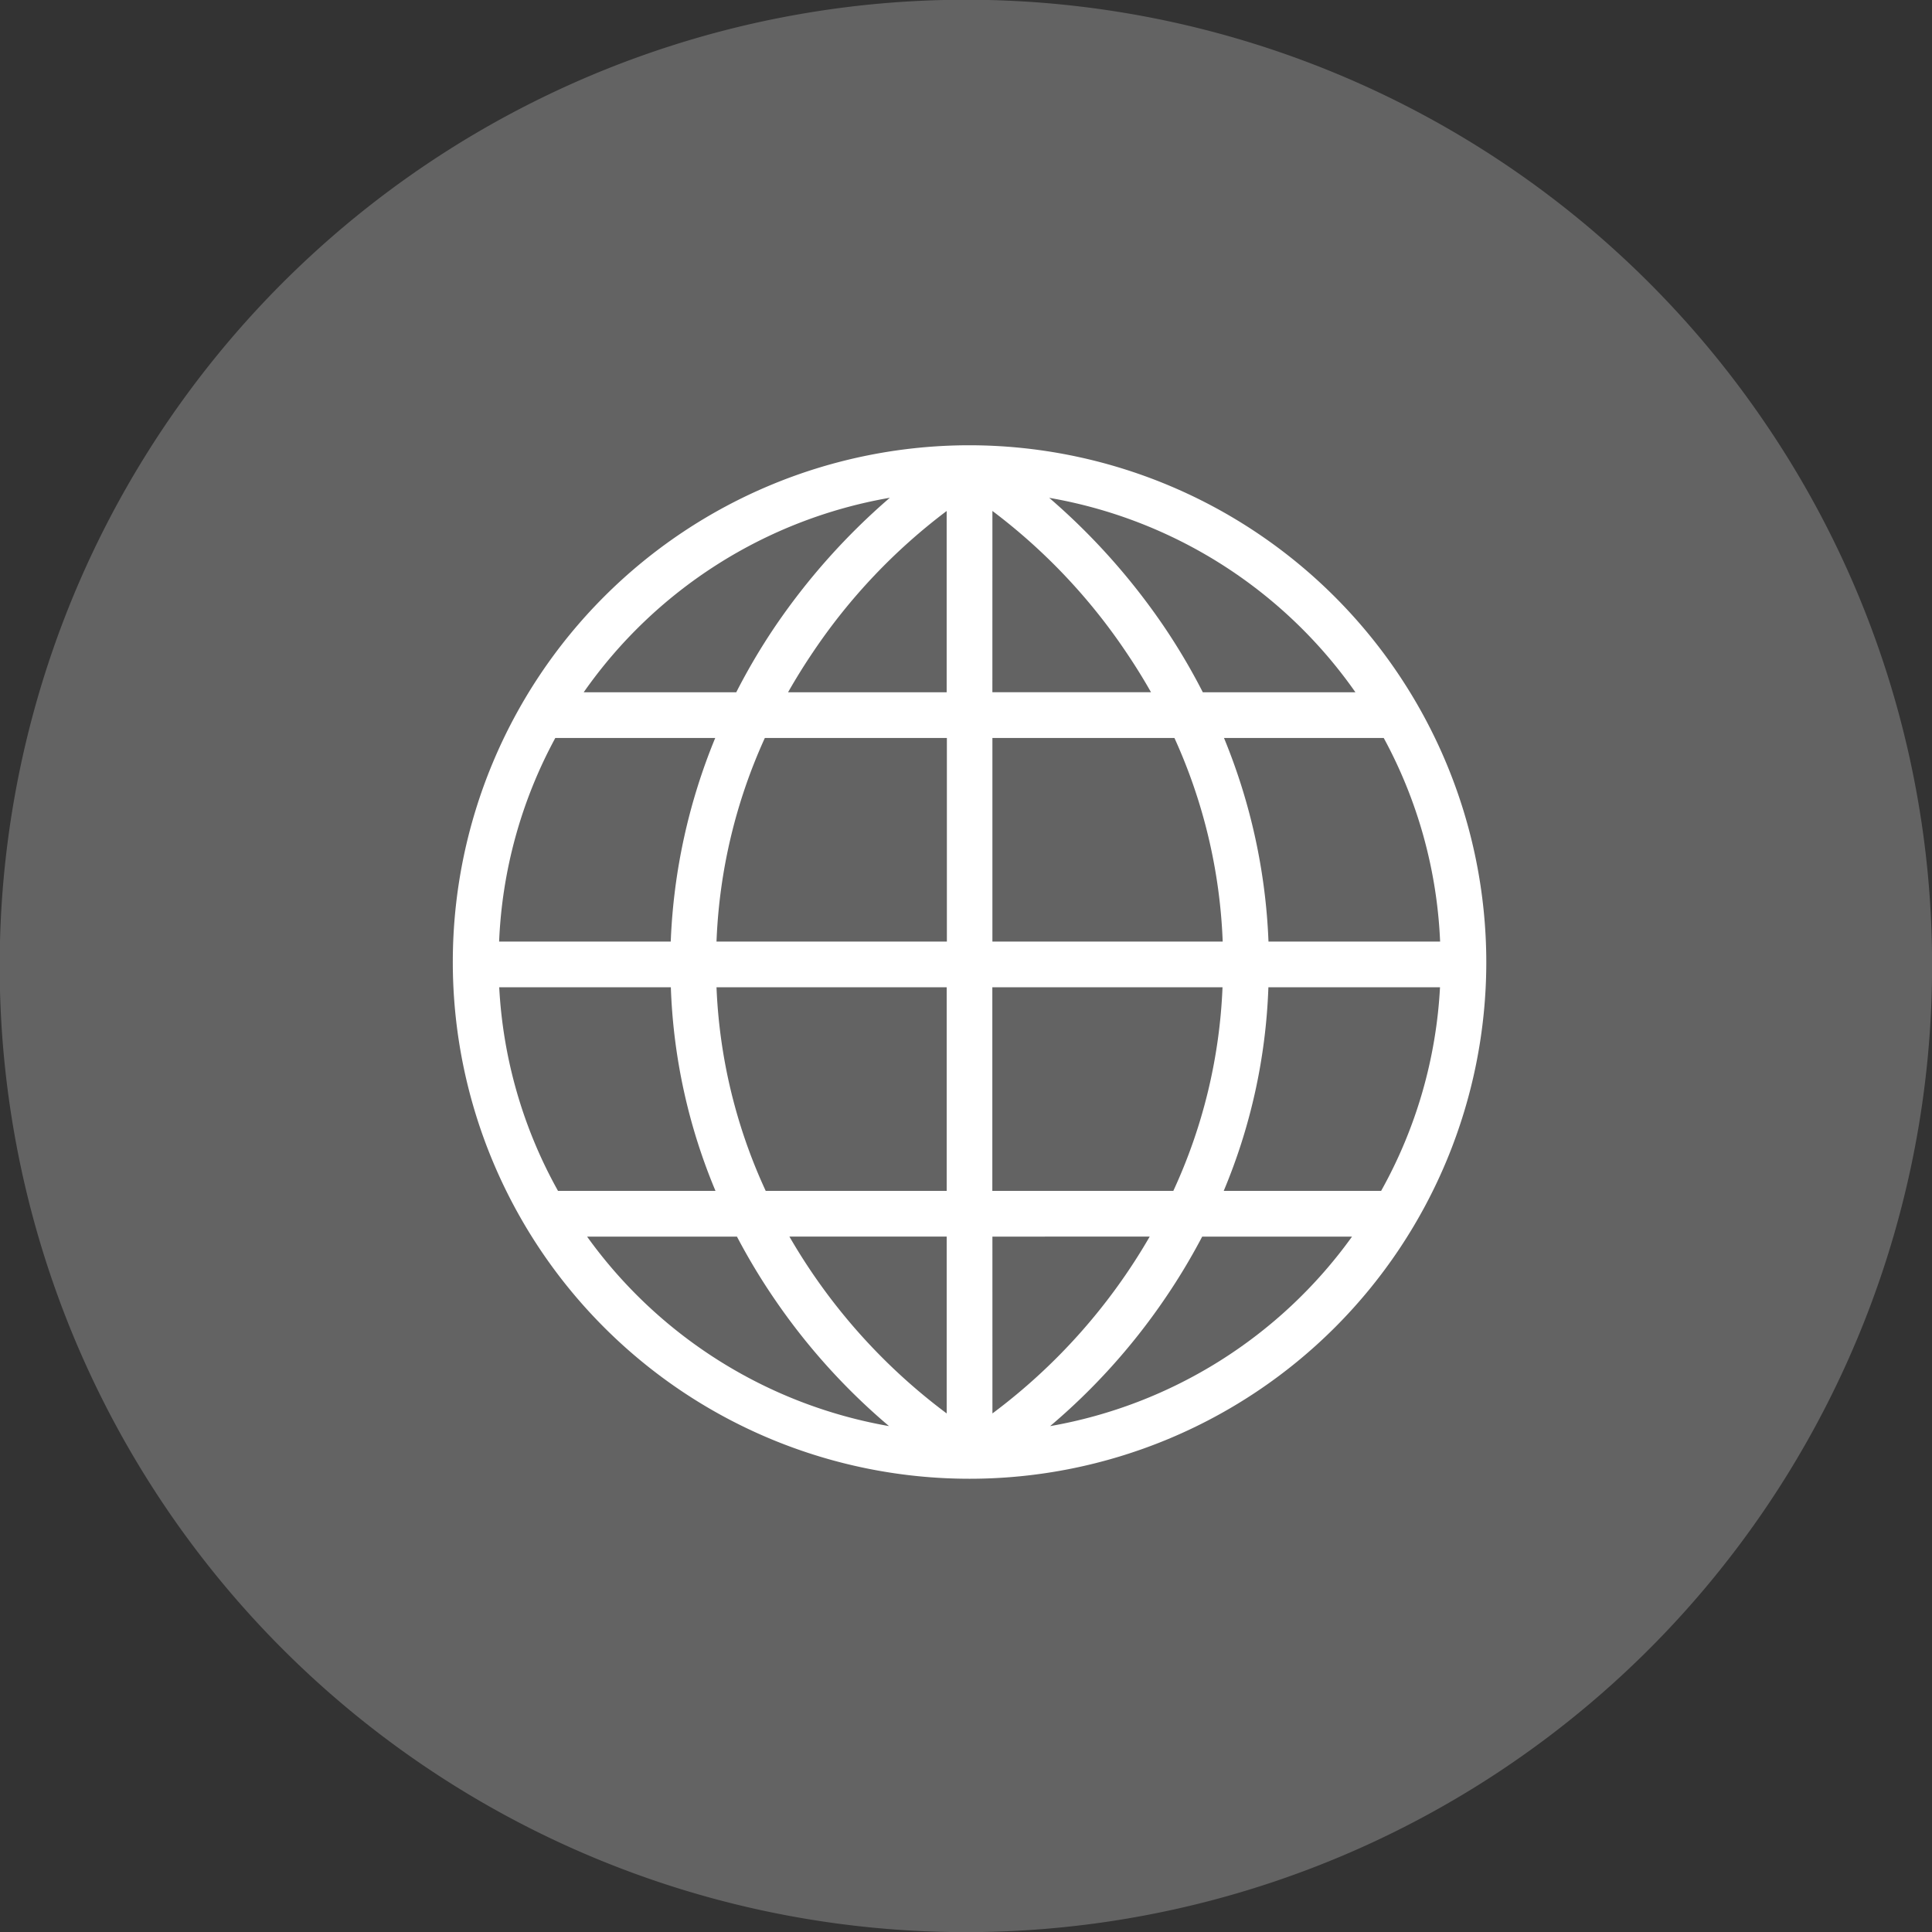 <svg xmlns="http://www.w3.org/2000/svg" width="74.297" height="74.297" viewBox="0 0 74.297 74.297">
  <rect x="0" y="0" width="74.297" height="74.297" fill="#333333" stroke="none"/>
  <g id="Group_531" data-name="Group 531" transform="translate(-15842.125 2312.297)">
    <g id="google-analytics" transform="translate(15842.125 -2312.297)">
      <path id="Path_663" data-name="Path 663" d="M74.3,37.149a37.156,37.156,0,1,1-6.512-21.015A36.969,36.969,0,0,1,74.3,37.149Z" fill="#636363"/>
    </g>
    <g id="internet" transform="translate(15859.538 -2295.174)">
      <g id="Group_527" data-name="Group 527">
        <path id="Path_670" data-name="Path 670" d="M19.872,0A19.872,19.872,0,1,0,39.744,19.872,19.895,19.895,0,0,0,19.872,0ZM16.807,2.019a25.326,25.326,0,0,0-4.4,4.93A24.022,24.022,0,0,0,10.9,9.5H5.033A18.142,18.142,0,0,1,16.807,2.019Zm2.186,26.654h-6.96a20.614,20.614,0,0,1-1.892-7.83h8.852ZM3.942,11.256h6.15a22.888,22.888,0,0,0-1.711,7.83h-6.6A17.987,17.987,0,0,1,3.942,11.256ZM1.785,20.844h6.6a22.213,22.213,0,0,0,1.717,7.83H4.046A17.984,17.984,0,0,1,1.785,20.844Zm3.379,9.588h5.763a24.049,24.049,0,0,0,1.485,2.46,24.377,24.377,0,0,0,4.363,4.827A18.141,18.141,0,0,1,5.164,30.432Zm13.829,6.8a22.567,22.567,0,0,1-6.048-6.8h6.048Zm0-18.145H10.141A20.8,20.8,0,0,1,12,11.256h7v7.83Zm0-9.588h-6.1q.449-.792.97-1.561a22.475,22.475,0,0,1,5.129-5.41V9.5Zm18.975,9.588h-6.6a22.887,22.887,0,0,0-1.711-7.83H35.8A17.987,17.987,0,0,1,37.968,19.086ZM34.712,9.5H28.843a24.042,24.042,0,0,0-1.507-2.548,25.336,25.336,0,0,0-4.4-4.93A18.144,18.144,0,0,1,34.712,9.5ZM20.751,2.526a22.475,22.475,0,0,1,5.129,5.41q.522.769.97,1.561h-6.1Zm0,8.73h7a20.8,20.8,0,0,1,1.856,7.83H20.751v-7.83Zm0,9.588H29.6a20.612,20.612,0,0,1-1.892,7.83h-6.96v-7.83Zm0,9.588H26.8a22.568,22.568,0,0,1-6.048,6.8ZM22.97,37.72a24.382,24.382,0,0,0,4.363-4.827,24.05,24.05,0,0,0,1.485-2.46H34.58A18.141,18.141,0,0,1,22.97,37.72ZM35.7,28.673H29.647a22.212,22.212,0,0,0,1.717-7.83h6.6A17.985,17.985,0,0,1,35.7,28.673Z" fill="#fff"/>
      </g>
    </g>
  </g>
</svg>
